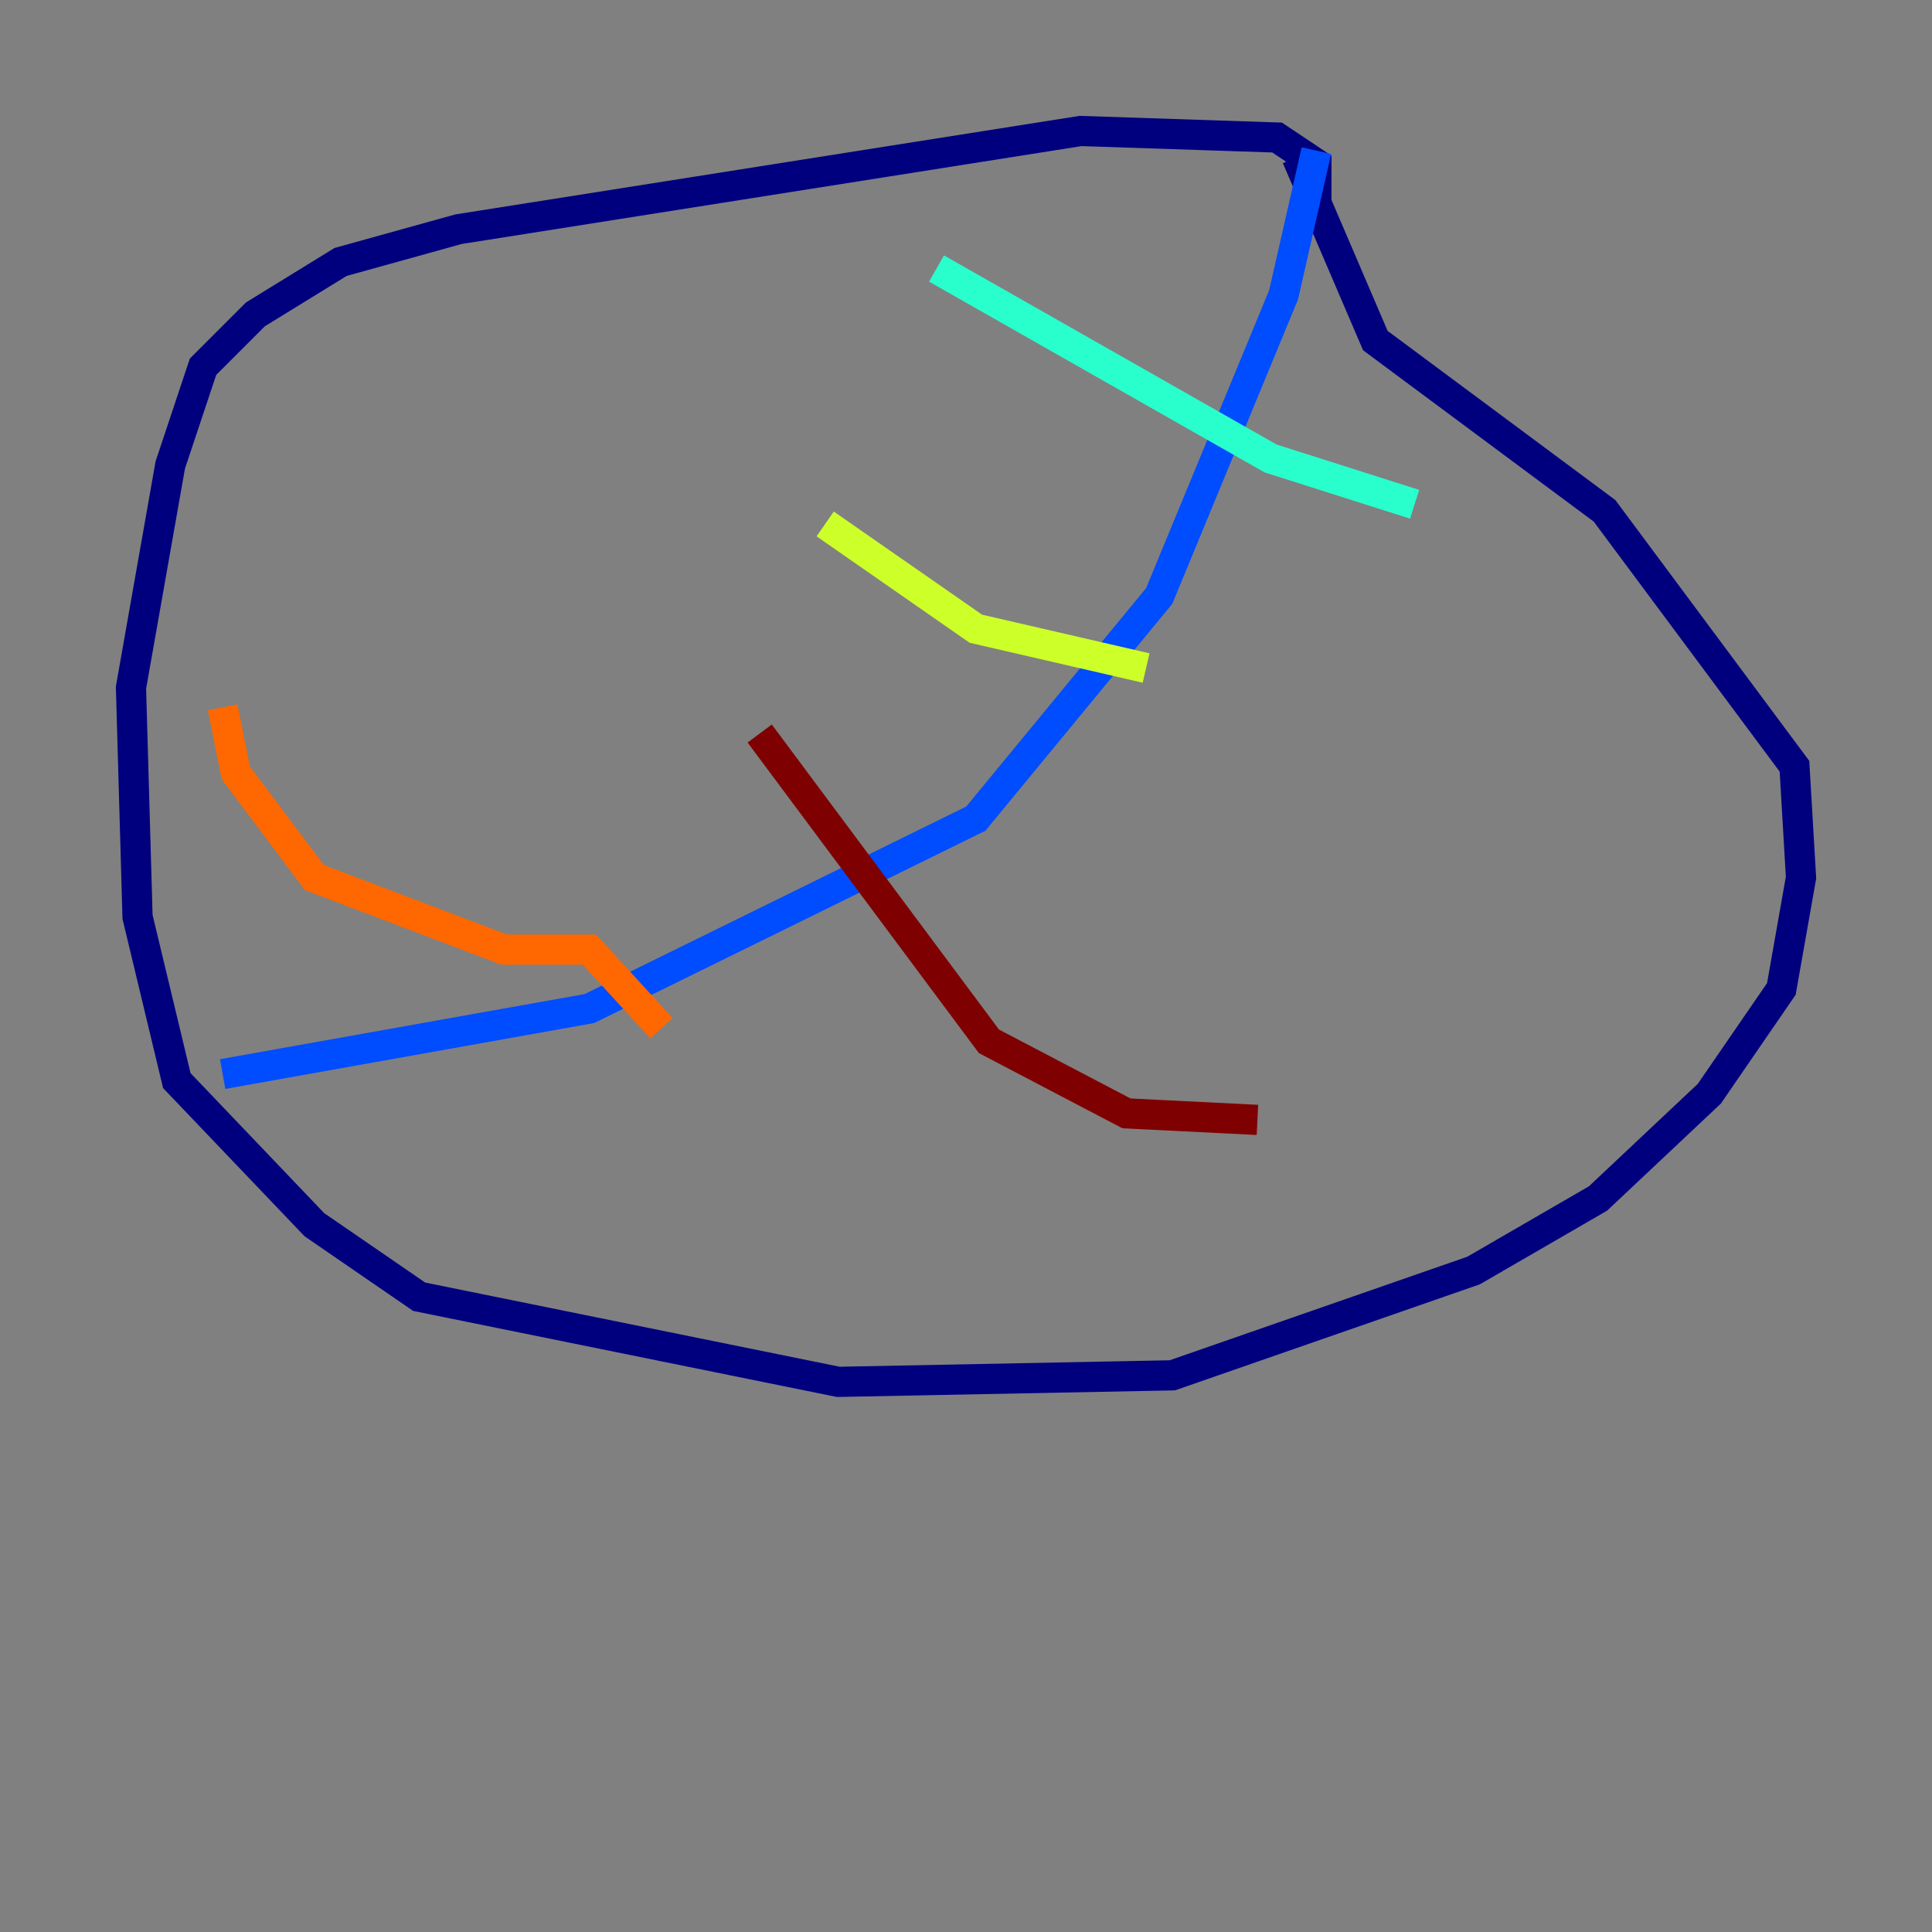<?xml version="1.0" encoding="utf-8" ?>
<svg baseProfile="tiny" height="128" version="1.2" viewBox="0,0,128,128" width="128" xmlns="http://www.w3.org/2000/svg" xmlns:ev="http://www.w3.org/2001/xml-events" xmlns:xlink="http://www.w3.org/1999/xlink"><rect x="0" y="0" width="128" height="128" fill="#808080" stroke="none"/><defs /><polyline fill="none" points="87.214,13.451 87.214,10.848 84.61,9.112 71.593,8.678 30.373,15.186 22.563,17.356 16.922,20.827 13.451,24.298 11.281,30.807 8.678,45.559 9.112,60.746 11.715,71.593 20.827,81.139 27.77,85.912 55.539,91.552 77.668,91.119 97.627,84.176 105.871,79.403 113.248,72.461 118.02,65.519 119.322,58.142 118.888,50.766 106.305,33.844 91.119,22.563 85.912,10.414" stroke="#00007f" stroke-width="2" /><polyline fill="none" points="87.214,9.98 85.044,19.525 76.8,39.485 64.651,54.237 39.051,66.82 14.752,71.159" stroke="#004cff" stroke-width="2" /><polyline fill="none" points="62.047,17.79 84.176,30.373 93.722,33.41" stroke="#29ffcd" stroke-width="2" /><polyline fill="none" points="54.671,34.712 64.651,41.654 75.932,44.258" stroke="#cdff29" stroke-width="2" /><polyline fill="none" points="14.752,46.861 15.62,51.2 20.827,58.142 33.41,62.915 39.051,62.915 43.824,68.122" stroke="#ff6700" stroke-width="2" /><polyline fill="none" points="50.332,48.597 65.519,68.99 74.63,73.763 83.308,74.197" stroke="#7f0000" stroke-width="2" /></svg>